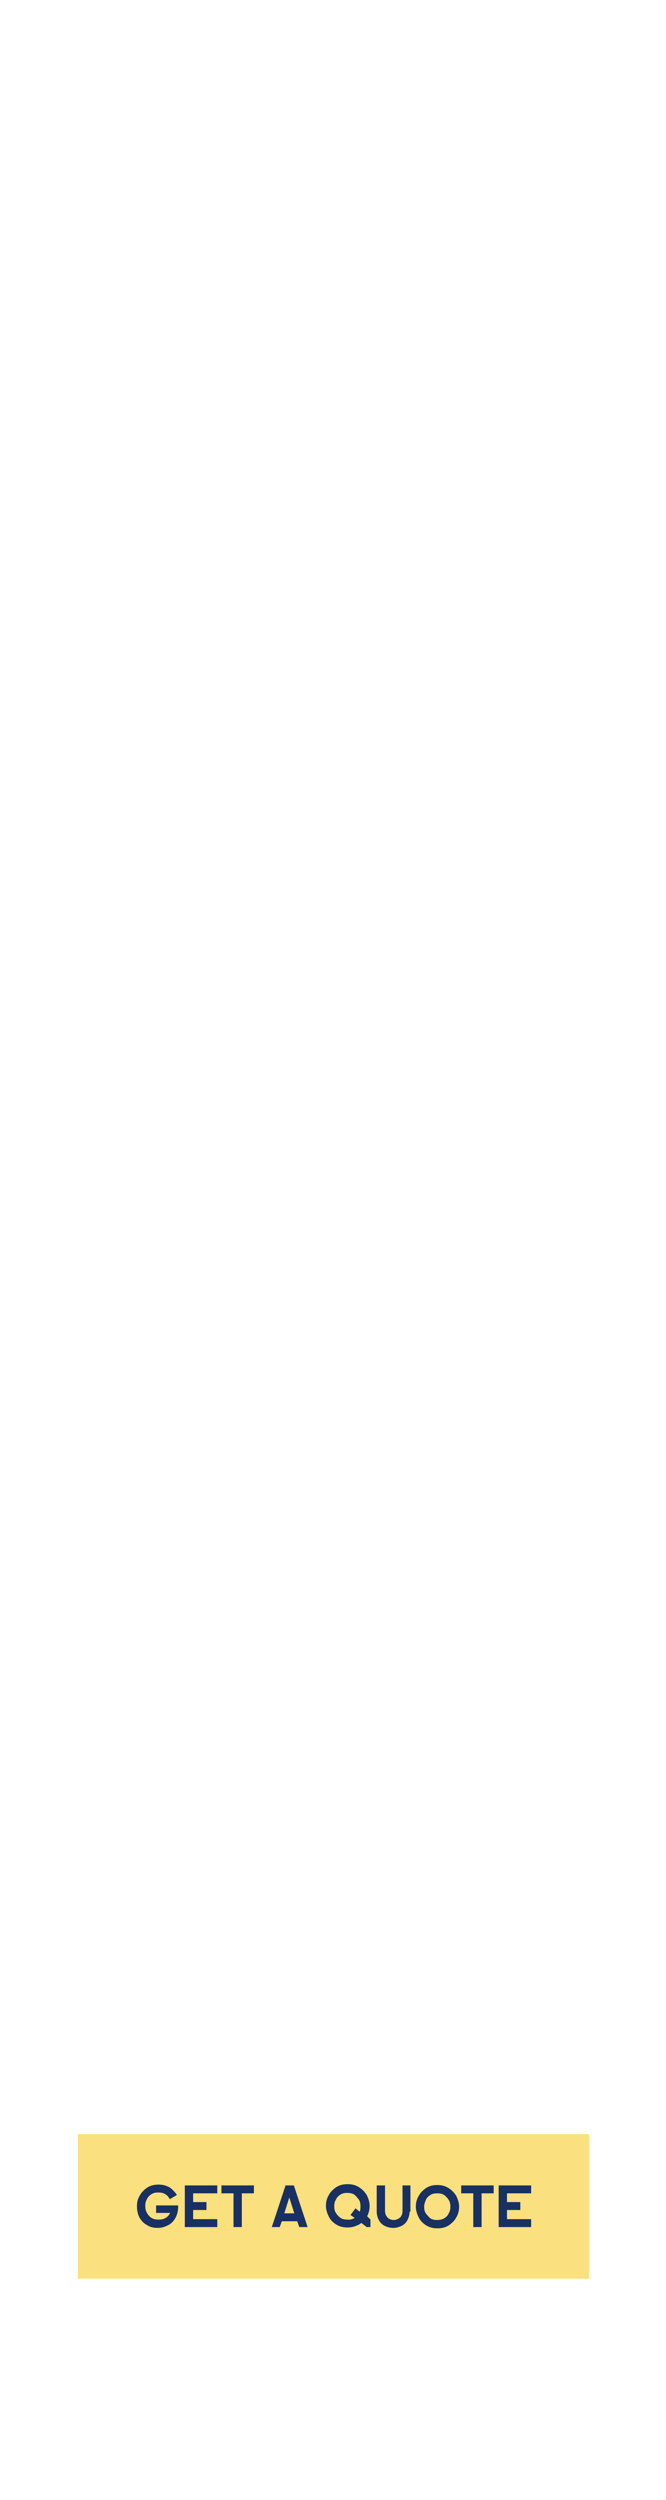 <svg baseProfile="tiny" xmlns="http://www.w3.org/2000/svg" viewBox="0 0 160 600" overflow="visible"><path fill="#FAE07E" d="M18.7 512.2h122.8v34.7H18.7z"/><g fill="#193062"><path d="M42.8 529.3v.3c0 1-.2 1.8-.6 2.6-.4.8-1 1.4-1.7 1.8-.8.4-1.6.7-2.6.7s-1.9-.2-2.6-.7c-.8-.4-1.4-1.1-1.8-1.8-.4-.8-.6-1.7-.6-2.7 0-1 .2-1.8.7-2.6.4-.8 1.1-1.4 1.8-1.9.8-.5 1.7-.7 2.7-.7.6 0 1.3.1 1.8.3.6.2 1.1.5 1.5.9.4.4.8.8 1.1 1.3l-1.7 1c-.3-.5-.6-.9-1.1-1.2-.5-.3-1-.4-1.7-.4-.6 0-1.2.1-1.6.4-.5.3-.9.7-1.1 1.2-.3.5-.4 1-.4 1.6 0 .6.1 1.2.4 1.7.3.5.6.9 1.1 1.2.5.3 1 .4 1.7.4s1.2-.1 1.7-.4c.5-.3.8-.7 1.1-1.2h-3.4v-1.8h5.3zM44.4 524.5h7.8v1.9h-5.8v2.1h3.2v1.9h-3.2v2.2h5.8v1.9h-7.8v-10zM56.1 526.4h-2.9v-1.9H61v1.9h-2.9v8.1h-2v-8.1zM71.4 533.1h-3.7l-.5 1.4h-1.9l3.3-10h2l3.3 10h-2l-.5-1.4zm-.7-1.9l-1.2-3.8-1.2 3.8h2.4zM89 532.7v1.8h-.9l-1.3-1c-.4.4-1 .6-1.5.8-.6.2-1.2.3-1.8.3-1 0-1.9-.2-2.7-.7s-1.4-1.1-1.8-1.9c-.4-.8-.7-1.7-.7-2.6s.2-1.8.7-2.6c.4-.8 1.1-1.4 1.8-1.9.8-.5 1.7-.7 2.7-.7s1.9.2 2.7.7c.8.5 1.4 1.1 1.9 1.9.4.8.7 1.7.7 2.6 0 .9-.2 1.7-.6 2.5l.8.8zm-3.8-.4l-1-.7 1.2-1.6 1 .8c.2-.4.2-.8.2-1.3 0-.6-.1-1.2-.4-1.6s-.7-.9-1.1-1.2c-.5-.3-1-.4-1.7-.4-.6 0-1.2.1-1.6.4-.5.3-.9.7-1.1 1.2-.3.5-.4 1-.4 1.6 0 .6.1 1.2.4 1.6.3.5.7.9 1.1 1.2.5.3 1 .4 1.6.4.7.1 1.3-.1 1.8-.4zM98.4 530.8c0 .7-.2 1.4-.5 2-.3.6-.8 1.1-1.4 1.4-.6.3-1.3.5-2 .5-.8 0-1.5-.2-2.1-.5s-1.1-.8-1.4-1.4-.5-1.3-.5-2v-6.3h2v6.2c0 .4.1.7.3 1.1.2.3.4.6.7.7.3.2.7.3 1.1.3.4 0 .7-.1 1.1-.3.3-.2.6-.4.7-.7.2-.3.3-.7.3-1.1v-6.2h1.9v6.3zM105 524.4c1 0 1.9.2 2.7.7.8.5 1.4 1.1 1.9 1.9.4.8.7 1.7.7 2.6s-.2 1.8-.7 2.6c-.4.8-1.1 1.4-1.8 1.9-.8.5-1.7.7-2.7.7-1 0-1.9-.2-2.7-.7s-1.4-1.1-1.8-1.9c-.4-.8-.7-1.7-.7-2.6s.2-1.8.7-2.6c.4-.8 1.1-1.4 1.8-1.9.8-.5 1.7-.7 2.6-.7zm0 8.4c.6 0 1.2-.1 1.7-.4.5-.3.9-.7 1.1-1.2.3-.5.4-1 .4-1.6 0-.6-.1-1.2-.4-1.6-.3-.5-.7-.9-1.1-1.2-.5-.3-1-.4-1.7-.4-.6 0-1.2.1-1.6.4-.5.3-.9.7-1.1 1.2s-.4 1-.4 1.6c0 .6.1 1.2.4 1.6s.7.9 1.1 1.2 1 .4 1.6.4zM113.7 526.4h-2.9v-1.9h7.8v1.9h-2.9v8.1h-2v-8.1zM119.8 524.5h7.8v1.9h-5.8v2.1h3.2v1.9h-3.2v2.2h5.8v1.9h-7.8v-10z"/></g></svg>